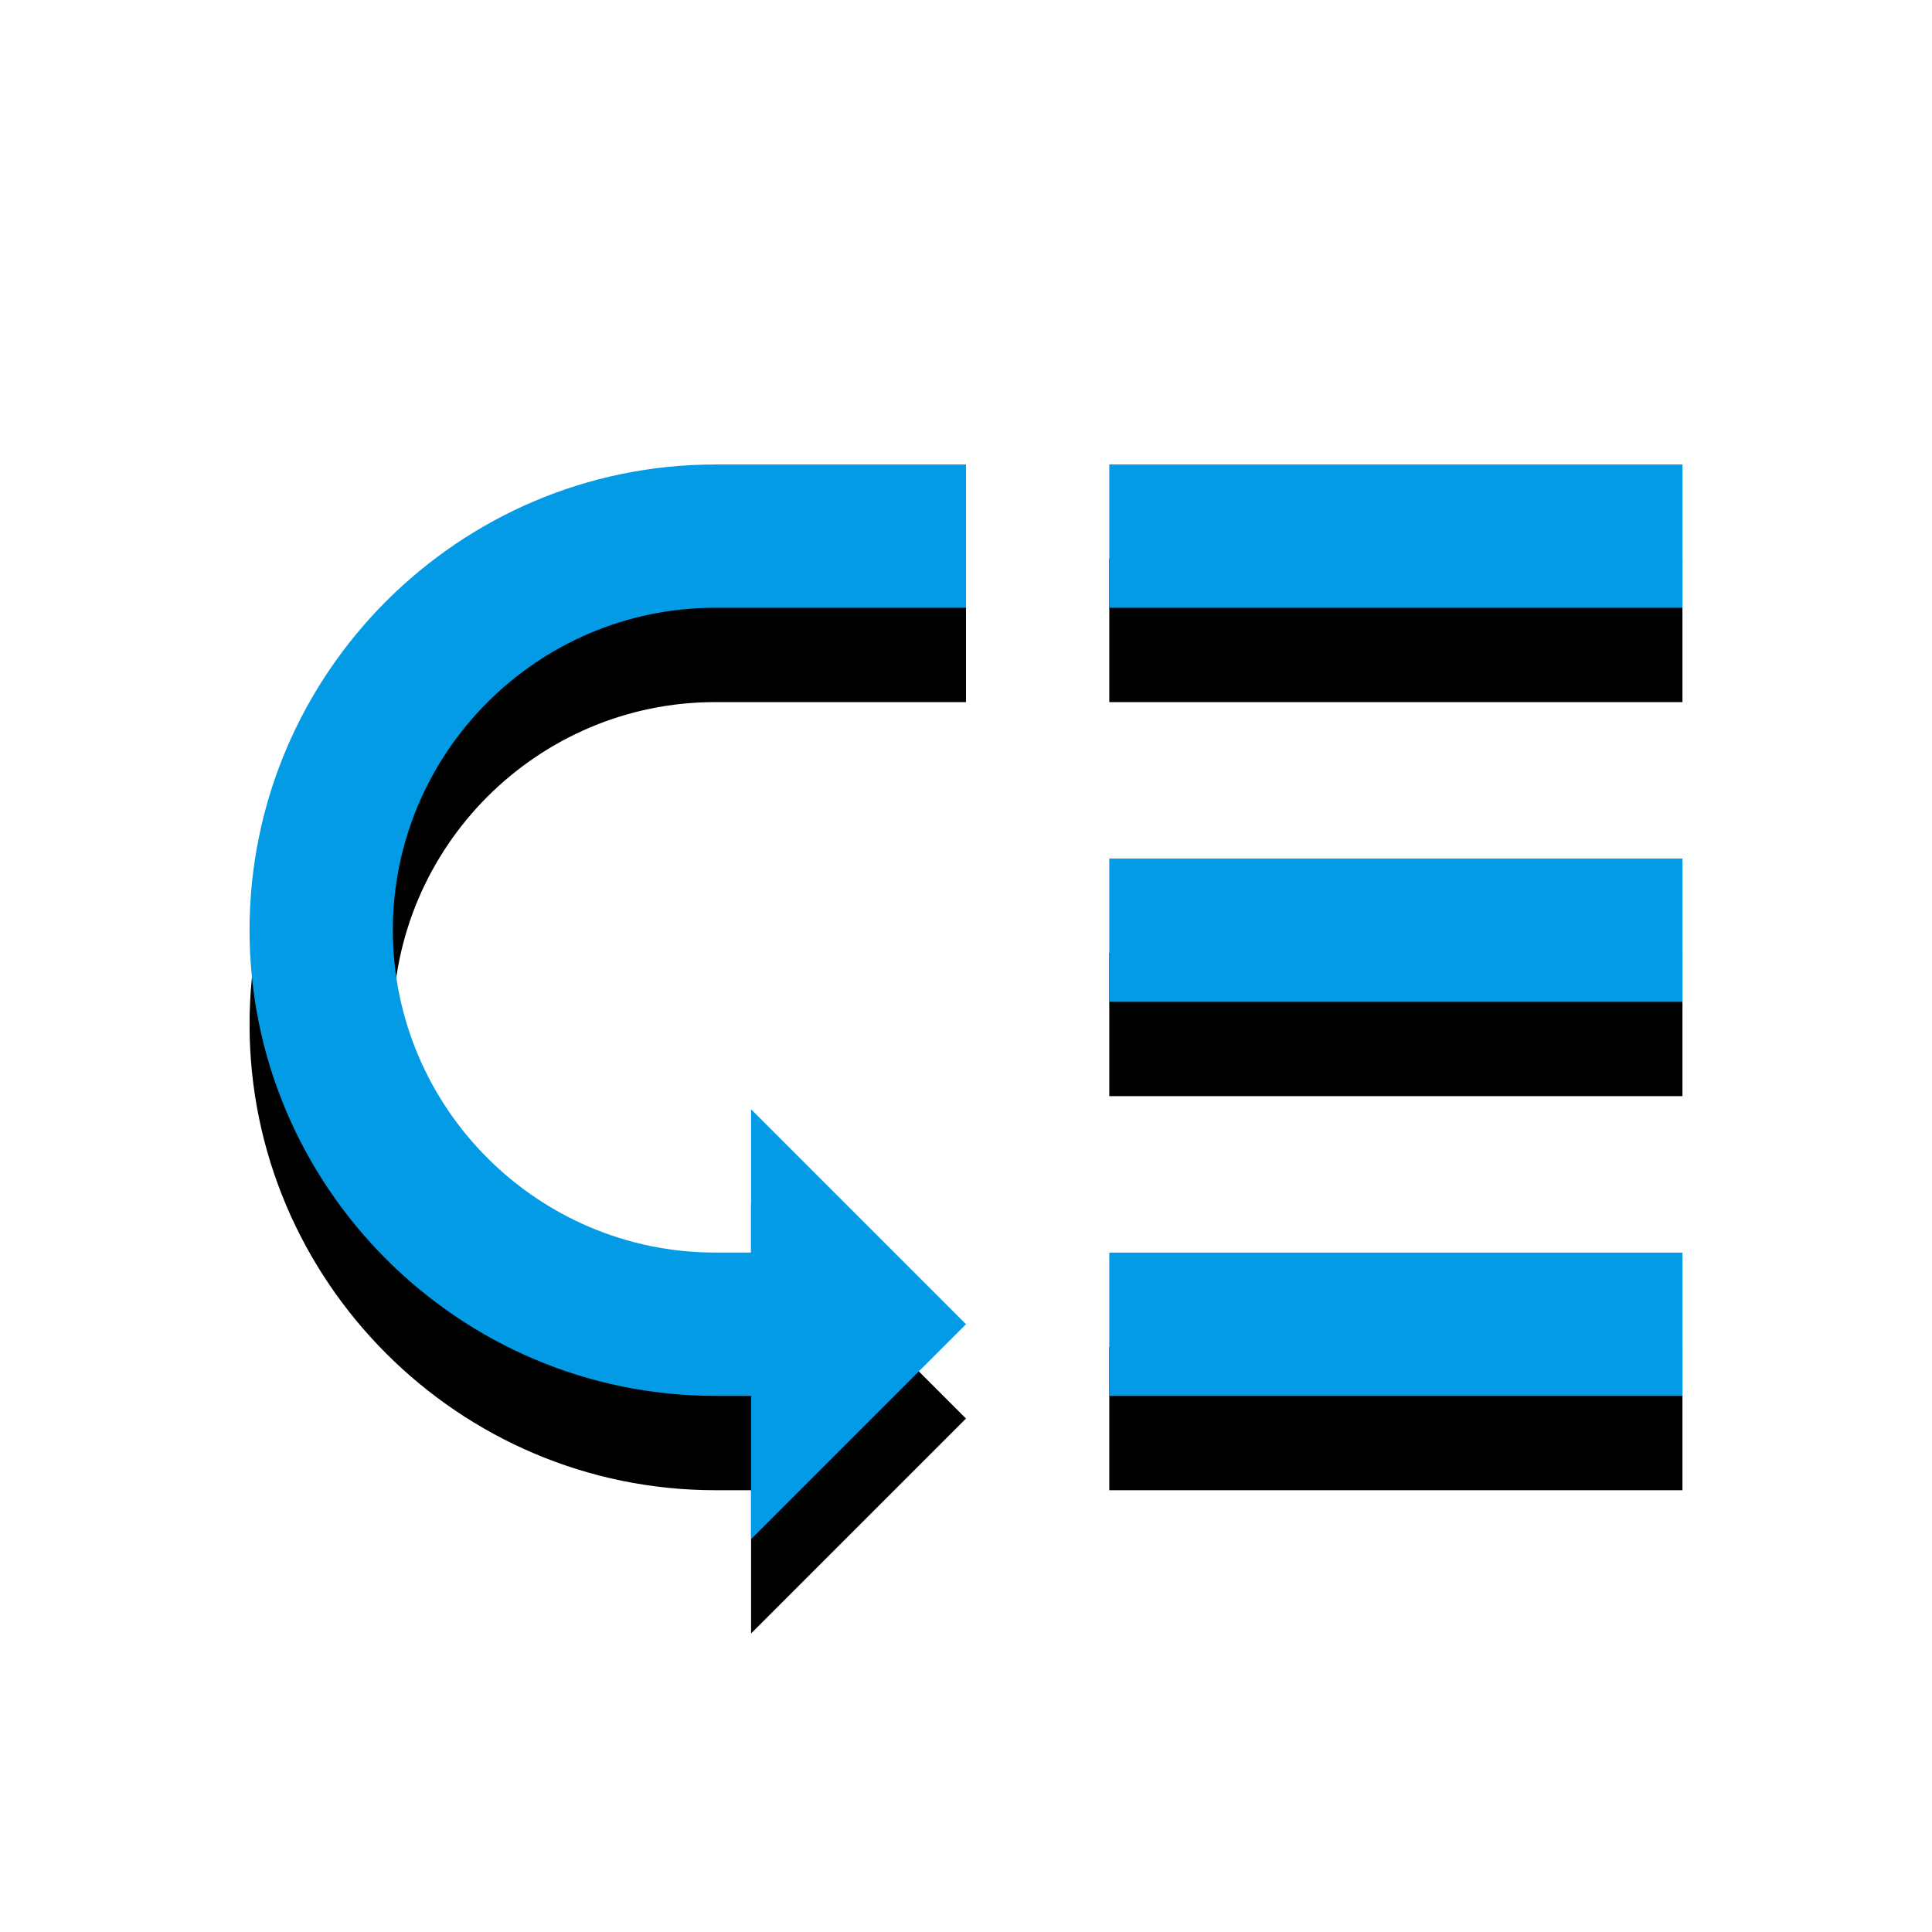<svg version="1.1" xmlns="http://www.w3.org/2000/svg" xmlns:xlink="http://www.w3.org/1999/xlink" viewBox="0,0,1024,1024">
	<!-- Color names: teamapps-color-1 -->
	<desc>low_priority icon - Licensed under Apache License v2.0 (http://www.apache.org/licenses/LICENSE-2.0) - Created with Iconfu.com - Derivative work of Material icons (Copyright Google Inc.)</desc>
	<defs>
		<filter id="filter-JhRK6883" x="-13%" y="-8%" width="143%" height="177%" color-interpolation-filters="sRGB">
			<feColorMatrix values="1 0 0 0 0 0 1 0 0 0 0 0 1 0 0 0 0 0 0.2 0" in="SourceGraphic"/>
			<feOffset dy="20"/>
			<feGaussianBlur stdDeviation="11" result="blur0"/>
			<feColorMatrix values="1 0 0 0 0 0 1 0 0 0 0 0 1 0 0 0 0 0 0.3 0" in="SourceGraphic"/>
			<feOffset dy="30"/>
			<feGaussianBlur stdDeviation="20" result="blur1"/>
			<feMerge>
				<feMergeNode in="blur0"/>
				<feMergeNode in="blur1"/>
			</feMerge>
		</filter>
	</defs>
	<g fill="none" fill-rule="nonzero" style="mix-blend-mode: normal">
		<path d="M379.1,246.18h132.9v75.95h-132.9c-94.17,0 -170.88,76.71 -170.88,170.88c0,94.17 76.71,170.88 170.88,170.88h18.98v-75.95l113.92,113.92l-113.92,113.92v-75.94h-18.98c-135.95,0 -246.83,-110.88 -246.83,-246.82c0,-135.95 110.89,-246.83 246.83,-246.83zM587.94,663.9h303.79v75.94h-303.79zM587.94,246.18h303.79v75.95h-303.79zM587.94,455.04h303.79v75.94h-303.79z" fill="#000000" filter="url(#filter-JhRK6883)"/>
		<g>
			<g color="#039be5" class="teamapps-color-1">
				<path d="M379.1,246.18h132.9v75.95h-132.9c-94.17,0 -170.88,76.71 -170.88,170.88c0,94.17 76.71,170.88 170.88,170.88h18.98v-75.95l113.92,113.92l-113.92,113.92v-75.94h-18.98c-135.95,0 -246.83,-110.88 -246.83,-246.82c0,-135.95 110.89,-246.83 246.83,-246.83zM587.94,663.9h303.79v75.94h-303.79zM587.94,246.18h303.79v75.95h-303.79zM587.94,455.04h303.79v75.94h-303.79z" fill="currentColor"/>
			</g>
		</g>
	</g>
</svg>